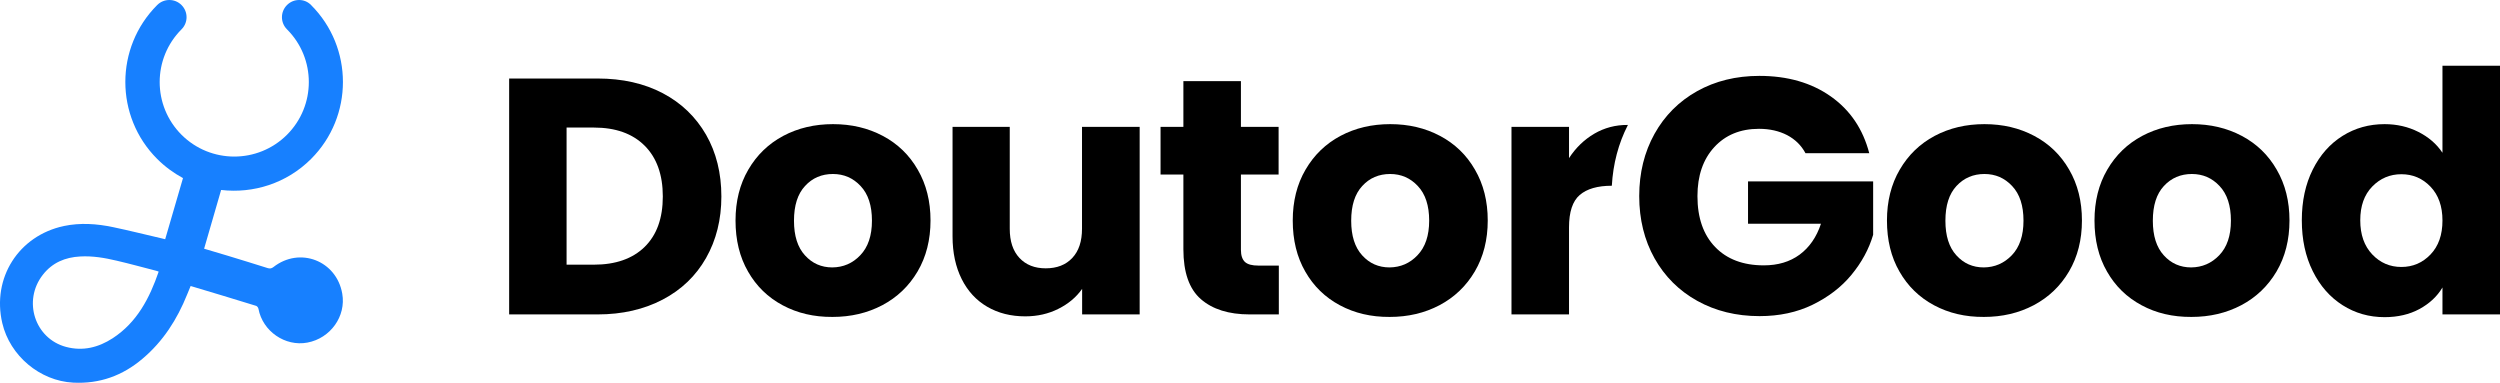 <svg width="209" height="32" viewBox="0 0 209 32" fill="none" xmlns="http://www.w3.org/2000/svg">
<path d="M55.411 7.794C56.967 8.614 58.169 9.777 59.028 11.265C59.878 12.753 60.307 14.469 60.307 16.424C60.307 18.351 59.878 20.067 59.028 21.564C58.179 23.062 56.967 24.225 55.401 25.045C53.836 25.865 52.023 26.285 49.962 26.285H42.565V6.564H49.962C52.032 6.564 53.855 6.974 55.411 7.794ZM53.894 20.639C54.905 19.648 55.411 18.246 55.411 16.424C55.411 14.612 54.905 13.191 53.894 12.181C52.882 11.17 51.469 10.664 49.647 10.664H47.366V22.127H49.647C51.46 22.127 52.882 21.631 53.894 20.639Z" fill="black"/>
<path d="M65.432 25.522C64.201 24.864 63.237 23.93 62.54 22.709C61.834 21.488 61.49 20.067 61.49 18.436C61.49 16.825 61.844 15.404 62.559 14.183C63.275 12.953 64.249 12.018 65.48 11.36C66.721 10.702 68.104 10.378 69.641 10.378C71.177 10.378 72.561 10.702 73.802 11.36C75.043 12.018 76.016 12.953 76.722 14.183C77.438 15.413 77.791 16.825 77.791 18.436C77.791 20.048 77.429 21.469 76.713 22.69C75.988 23.92 75.004 24.855 73.764 25.513C72.514 26.171 71.13 26.495 69.593 26.495C68.037 26.504 66.663 26.18 65.432 25.522ZM71.922 21.336C72.571 20.659 72.895 19.695 72.895 18.446C72.895 17.187 72.58 16.224 71.951 15.556C71.321 14.879 70.548 14.546 69.631 14.546C68.696 14.546 67.913 14.879 67.303 15.547C66.682 16.215 66.377 17.178 66.377 18.456C66.377 19.714 66.682 20.677 67.293 21.345C67.904 22.022 68.667 22.356 69.584 22.356C70.5 22.346 71.282 22.013 71.922 21.336Z" fill="black"/>
<path d="M95.276 10.607V26.285H90.466V24.149C89.979 24.845 89.32 25.398 88.48 25.818C87.65 26.237 86.724 26.447 85.713 26.447C84.51 26.447 83.451 26.18 82.535 25.646C81.618 25.112 80.903 24.34 80.397 23.329C79.891 22.318 79.633 21.126 79.633 19.762V10.607H84.415V19.123C84.415 20.172 84.682 20.983 85.226 21.564C85.77 22.146 86.505 22.432 87.421 22.432C88.356 22.432 89.101 22.146 89.645 21.564C90.189 20.983 90.456 20.172 90.456 19.123V10.607H95.276Z" fill="black"/>
<path d="M106.91 26.285H104.466C102.72 26.285 101.365 25.856 100.391 25.007C99.418 24.158 98.931 22.766 98.931 20.84V14.593H97.022V10.607H98.931V6.783H103.741V10.607H106.891V14.593H103.741V20.887C103.741 21.355 103.856 21.688 104.075 21.898C104.304 22.108 104.676 22.203 105.201 22.203H106.91V26.285Z" fill="black"/>
<path d="M112.016 25.522C110.784 24.864 109.82 23.93 109.124 22.709C108.418 21.488 108.074 20.067 108.074 18.436C108.074 16.825 108.427 15.404 109.143 14.183C109.859 12.953 110.832 12.018 112.063 11.36C113.304 10.702 114.688 10.378 116.224 10.378C117.761 10.378 119.145 10.702 120.385 11.36C121.626 12.018 122.6 12.953 123.306 14.183C124.022 15.413 124.375 16.825 124.375 18.436C124.375 20.048 124.012 21.469 123.296 22.69C122.571 23.92 121.588 24.855 120.347 25.513C119.097 26.171 117.713 26.495 116.177 26.495C114.621 26.504 113.247 26.18 112.016 25.522ZM118.505 21.336C119.154 20.659 119.479 19.695 119.479 18.446C119.479 17.187 119.164 16.224 118.534 15.556C117.904 14.879 117.131 14.546 116.215 14.546C115.28 14.546 114.497 14.879 113.886 15.547C113.266 16.215 112.96 17.178 112.96 18.456C112.96 19.714 113.266 20.677 113.877 21.345C114.487 22.022 115.251 22.356 116.167 22.356C117.083 22.346 117.866 22.013 118.505 21.336Z" fill="black"/>
<path d="M133.279 11.179C132.439 11.675 131.733 12.352 131.17 13.22V10.607H126.36V26.285H131.17V19.009C131.17 17.721 131.466 16.815 132.067 16.3C132.668 15.785 133.556 15.528 134.749 15.528C134.854 13.687 135.302 11.99 136.085 10.464V10.445C135.064 10.435 134.129 10.683 133.279 11.179Z" fill="black"/>
<path d="M150.935 12.8C150.582 12.142 150.067 11.646 149.399 11.294C148.731 10.95 147.948 10.769 147.051 10.769C145.495 10.769 144.245 11.284 143.31 12.305C142.374 13.325 141.907 14.689 141.907 16.396C141.907 18.217 142.403 19.628 143.386 20.649C144.369 21.669 145.724 22.184 147.452 22.184C148.635 22.184 149.628 21.889 150.449 21.288C151.26 20.687 151.861 19.829 152.233 18.703H146.135V15.165H156.595V19.628C156.242 20.83 155.631 21.946 154.781 22.976C153.932 24.006 152.844 24.835 151.537 25.474C150.229 26.113 148.74 26.428 147.099 26.428C145.152 26.428 143.415 25.999 141.888 25.15C140.361 24.301 139.168 23.109 138.318 21.593C137.469 20.077 137.039 18.341 137.039 16.396C137.039 14.45 137.469 12.715 138.318 11.189C139.168 9.663 140.361 8.471 141.878 7.622C143.396 6.773 145.133 6.344 147.08 6.344C149.437 6.344 151.432 6.916 153.054 8.061C154.676 9.205 155.745 10.788 156.27 12.81H150.935V12.8Z" fill="black"/>
<path d="M161.691 25.522C160.46 24.864 159.496 23.93 158.799 22.709C158.093 21.488 157.75 20.067 157.75 18.436C157.75 16.825 158.103 15.404 158.819 14.183C159.534 12.953 160.508 12.018 161.739 11.36C162.98 10.702 164.363 10.378 165.9 10.378C167.437 10.378 168.82 10.702 170.061 11.36C171.302 12.018 172.275 12.953 172.982 14.183C173.697 15.413 174.05 16.825 174.05 18.436C174.05 20.048 173.688 21.469 172.972 22.69C172.247 23.92 171.264 24.855 170.023 25.513C168.773 26.171 167.389 26.495 165.852 26.495C164.297 26.504 162.922 26.18 161.691 25.522ZM168.191 21.336C168.84 20.659 169.164 19.695 169.164 18.446C169.164 17.187 168.849 16.224 168.219 15.556C167.589 14.879 166.816 14.546 165.9 14.546C164.965 14.546 164.182 14.879 163.562 15.547C162.941 16.215 162.636 17.178 162.636 18.456C162.636 19.714 162.941 20.677 163.552 21.345C164.163 22.022 164.927 22.356 165.843 22.356C166.759 22.346 167.542 22.013 168.191 21.336Z" fill="black"/>
<path d="M179.042 25.522C177.811 24.864 176.847 23.93 176.15 22.709C175.444 21.488 175.1 20.067 175.1 18.436C175.1 16.825 175.453 15.404 176.169 14.183C176.885 12.953 177.858 12.018 179.09 11.36C180.33 10.702 181.714 10.378 183.251 10.378C184.787 10.378 186.171 10.702 187.412 11.36C188.653 12.018 189.626 12.953 190.332 14.183C191.048 15.413 191.401 16.825 191.401 18.436C191.401 20.048 191.038 21.469 190.323 22.69C189.597 23.92 188.614 24.855 187.374 25.513C186.123 26.171 184.74 26.495 183.203 26.495C181.647 26.504 180.263 26.18 179.042 25.522ZM185.532 21.336C186.181 20.659 186.505 19.695 186.505 18.446C186.505 17.187 186.19 16.224 185.56 15.556C184.93 14.879 184.157 14.546 183.241 14.546C182.306 14.546 181.523 14.879 180.903 15.547C180.283 16.215 179.977 17.178 179.977 18.456C179.977 19.714 180.283 20.677 180.893 21.345C181.504 22.022 182.268 22.356 183.184 22.356C184.1 22.346 184.883 22.013 185.532 21.336Z" fill="black"/>
<path d="M193.348 14.174C193.959 12.953 194.789 12.018 195.839 11.36C196.889 10.702 198.063 10.378 199.351 10.378C200.382 10.378 201.327 10.598 202.176 11.027C203.026 11.456 203.703 12.037 204.19 12.772V5.495H209V26.285H204.19V24.034C203.741 24.788 203.102 25.379 202.262 25.837C201.432 26.285 200.458 26.514 199.351 26.514C198.053 26.514 196.889 26.18 195.839 25.513C194.789 24.845 193.959 23.901 193.348 22.671C192.737 21.441 192.432 20.029 192.432 18.417C192.432 16.806 192.737 15.394 193.348 14.174ZM203.188 15.604C202.52 14.908 201.709 14.565 200.754 14.565C199.8 14.565 198.989 14.908 198.32 15.595C197.652 16.281 197.318 17.216 197.318 18.417C197.318 19.619 197.652 20.563 198.32 21.269C198.989 21.974 199.8 22.318 200.754 22.318C201.709 22.318 202.52 21.974 203.188 21.278C203.856 20.582 204.19 19.638 204.19 18.436C204.19 17.244 203.856 16.3 203.188 15.604Z" fill="black"/>
<path d="M23.993 0.422C23.43 0.985 23.43 1.891 23.993 2.453C26.426 4.885 26.426 8.833 23.993 11.265C21.559 13.697 17.608 13.697 15.174 11.265C12.741 8.833 12.741 4.885 15.174 2.453C15.737 1.891 15.737 0.985 15.174 0.422C14.611 -0.141 13.704 -0.141 13.141 0.422C9.591 3.97 9.591 9.739 13.141 13.287C13.8 13.945 14.525 14.469 15.298 14.889L13.809 20C13.695 19.972 13.619 19.953 13.542 19.934C12.178 19.619 10.822 19.276 9.457 18.99C8.093 18.703 6.718 18.608 5.344 18.894C1.546 19.705 -0.688 23.243 0.19 27.01C0.83 29.747 3.34 31.845 6.117 31.988C8.331 32.102 10.25 31.406 11.92 29.985C13.638 28.536 14.812 26.695 15.642 24.626C15.737 24.387 15.833 24.158 15.938 23.91C17.78 24.463 19.603 25.007 21.416 25.57C21.502 25.598 21.588 25.722 21.607 25.818C21.96 27.696 23.84 28.993 25.701 28.64C27.629 28.278 28.946 26.438 28.612 24.549C28.135 21.793 25.062 20.601 22.857 22.327C22.695 22.451 22.571 22.47 22.38 22.413C21.273 22.06 20.166 21.727 19.049 21.383C18.39 21.183 17.732 20.992 17.064 20.792L18.486 15.881C21.168 16.195 23.955 15.337 26.006 13.287C29.557 9.739 29.557 3.97 26.006 0.422C25.462 -0.141 24.556 -0.141 23.993 0.422ZM9.419 28.278C8.226 29.051 6.928 29.375 5.525 29.003C2.901 28.307 1.889 25.141 3.578 22.976C4.371 21.955 5.449 21.507 6.709 21.441C7.74 21.383 8.751 21.555 9.753 21.793C10.86 22.051 11.967 22.356 13.075 22.642C13.132 22.652 13.18 22.68 13.265 22.709C12.502 24.931 11.452 26.953 9.419 28.278Z" fill="#1780FF"/>
</svg>
